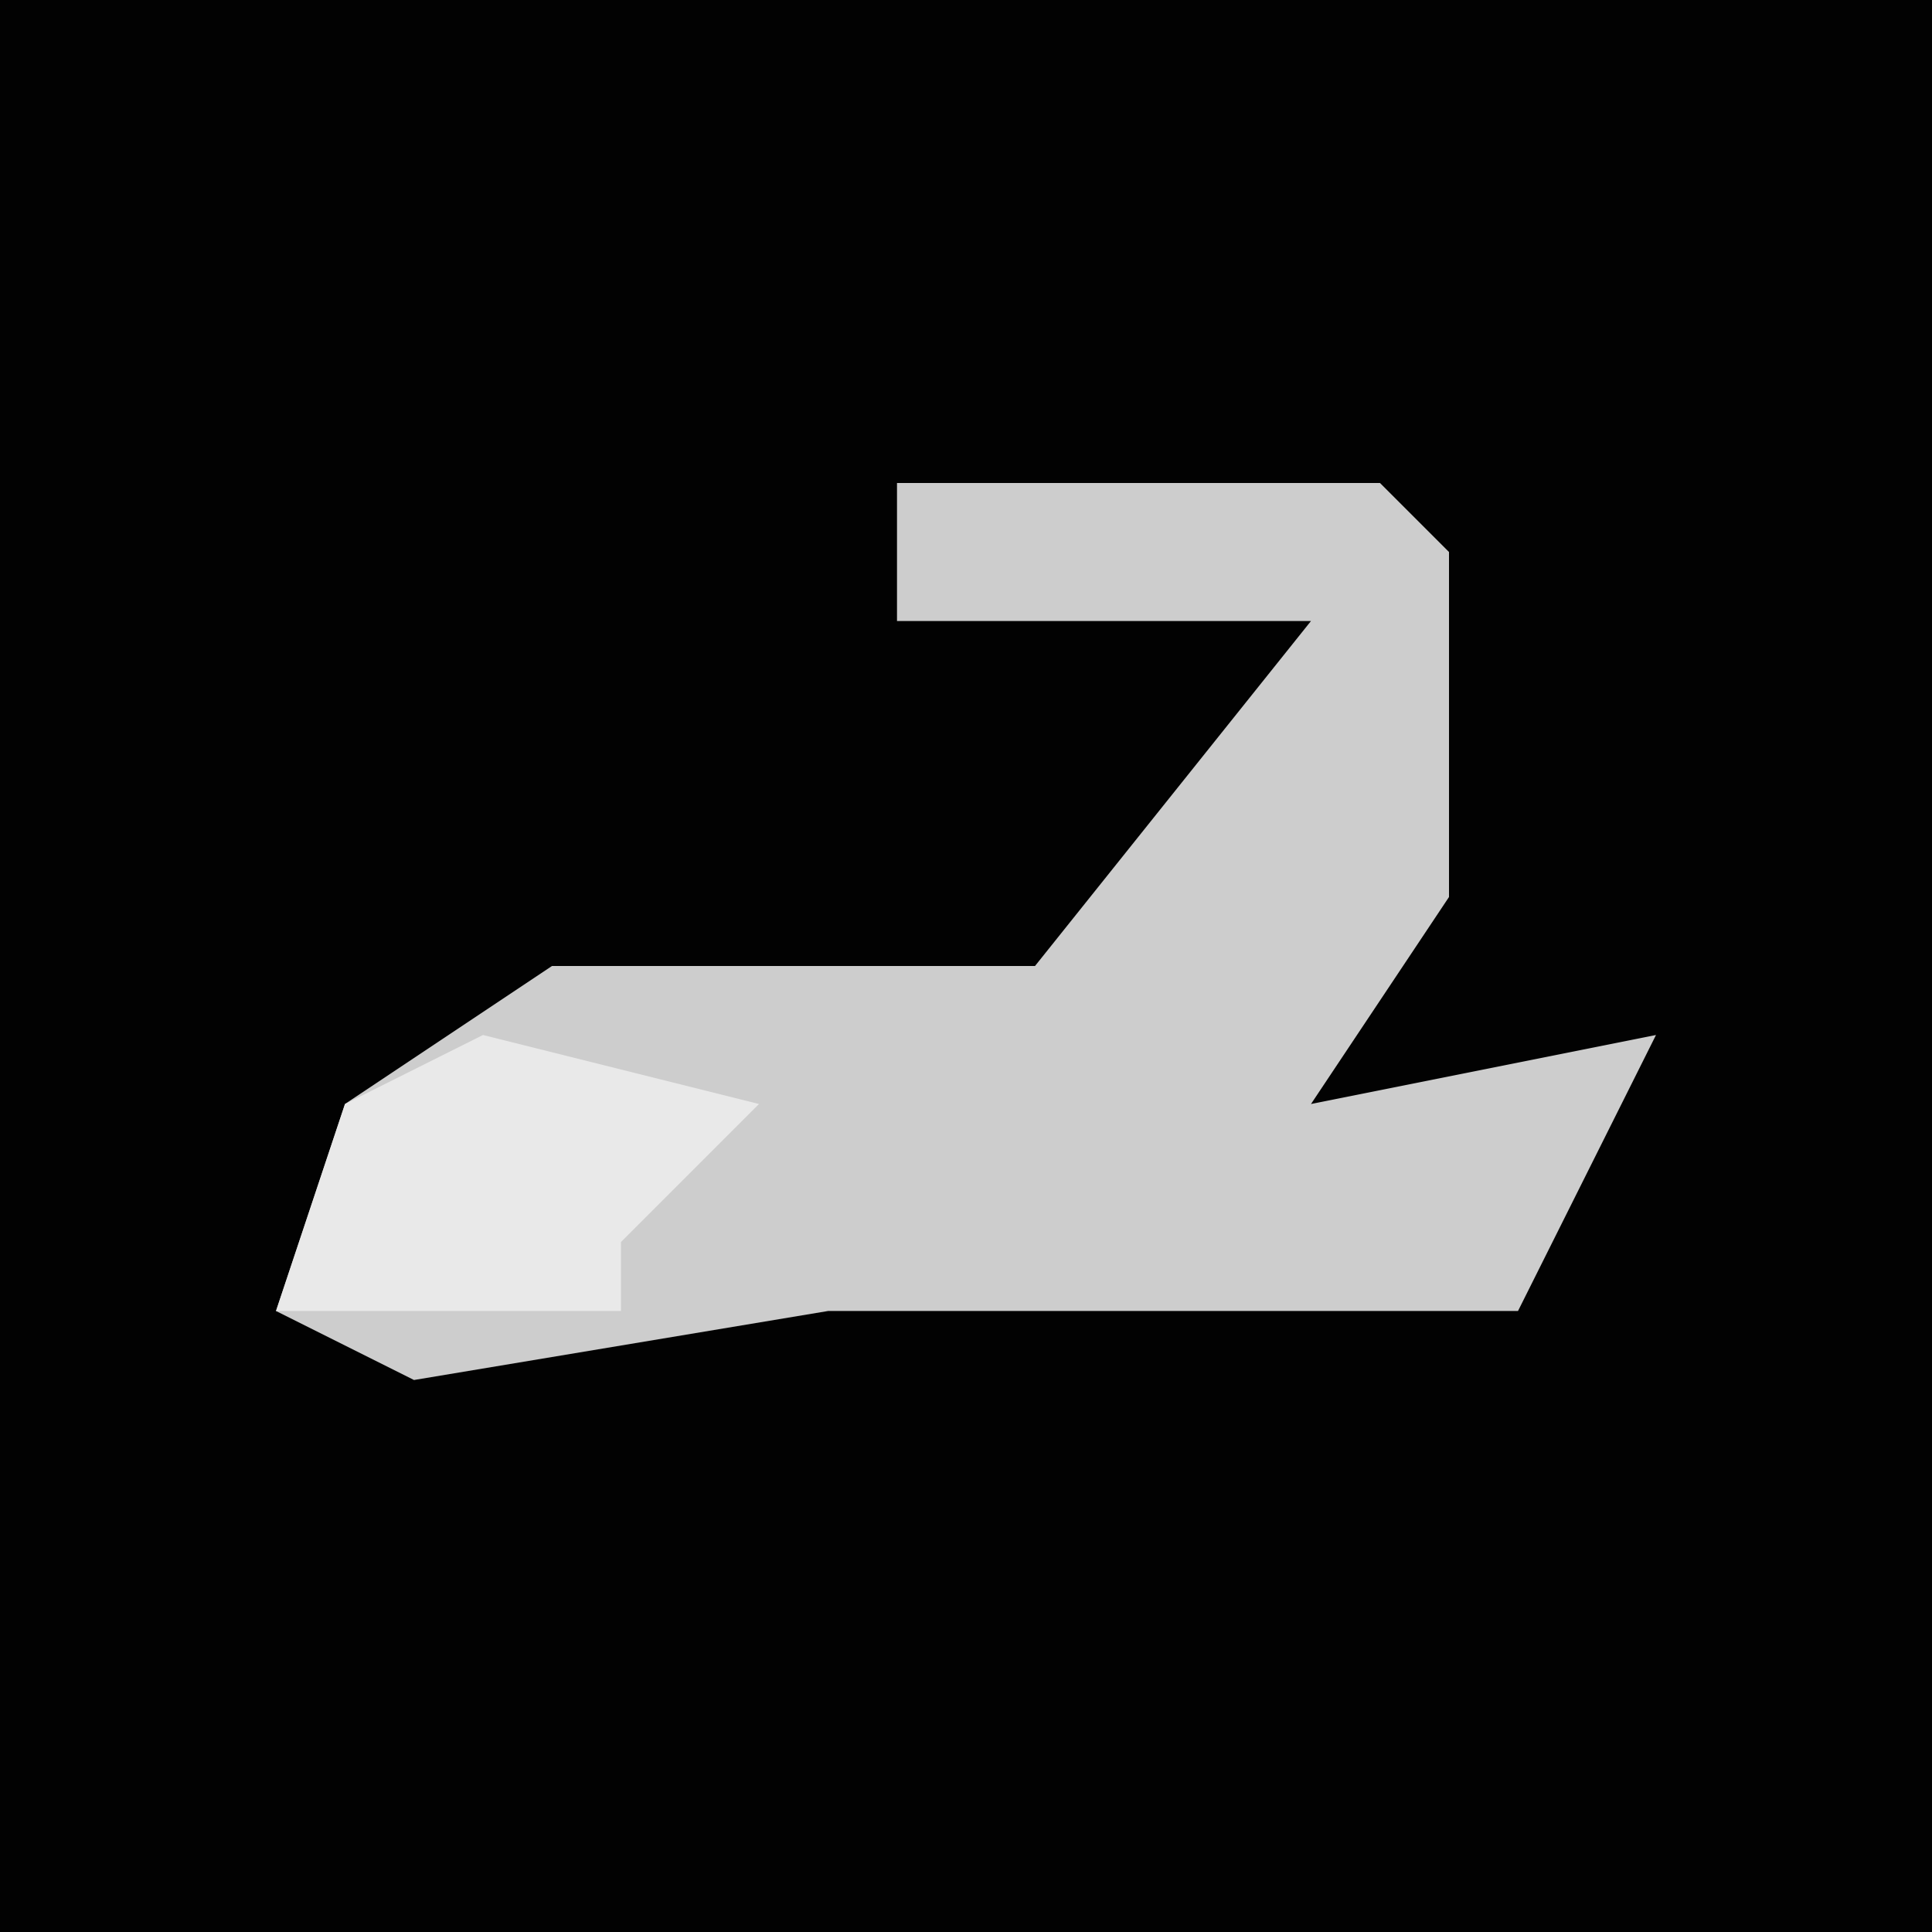 <?xml version="1.0" encoding="UTF-8"?>
<svg version="1.1" xmlns="http://www.w3.org/2000/svg" width="28" height="28">
<path d="M0,0 L28,0 L28,28 L0,28 Z " fill="#020202" transform="translate(0,0)"/>
<path d="M0,0 L7,0 L8,1 L8,6 L6,9 L11,8 L9,12 L-1,12 L-7,13 L-9,12 L-8,9 L-5,7 L2,7 L6,2 L0,2 Z " fill="#CDCDCD" transform="translate(13,7)"/>
<path d="M0,0 L4,1 L2,3 L2,4 L-3,4 L-2,1 Z " fill="#E9E9E9" transform="translate(7,15)"/>
</svg>
